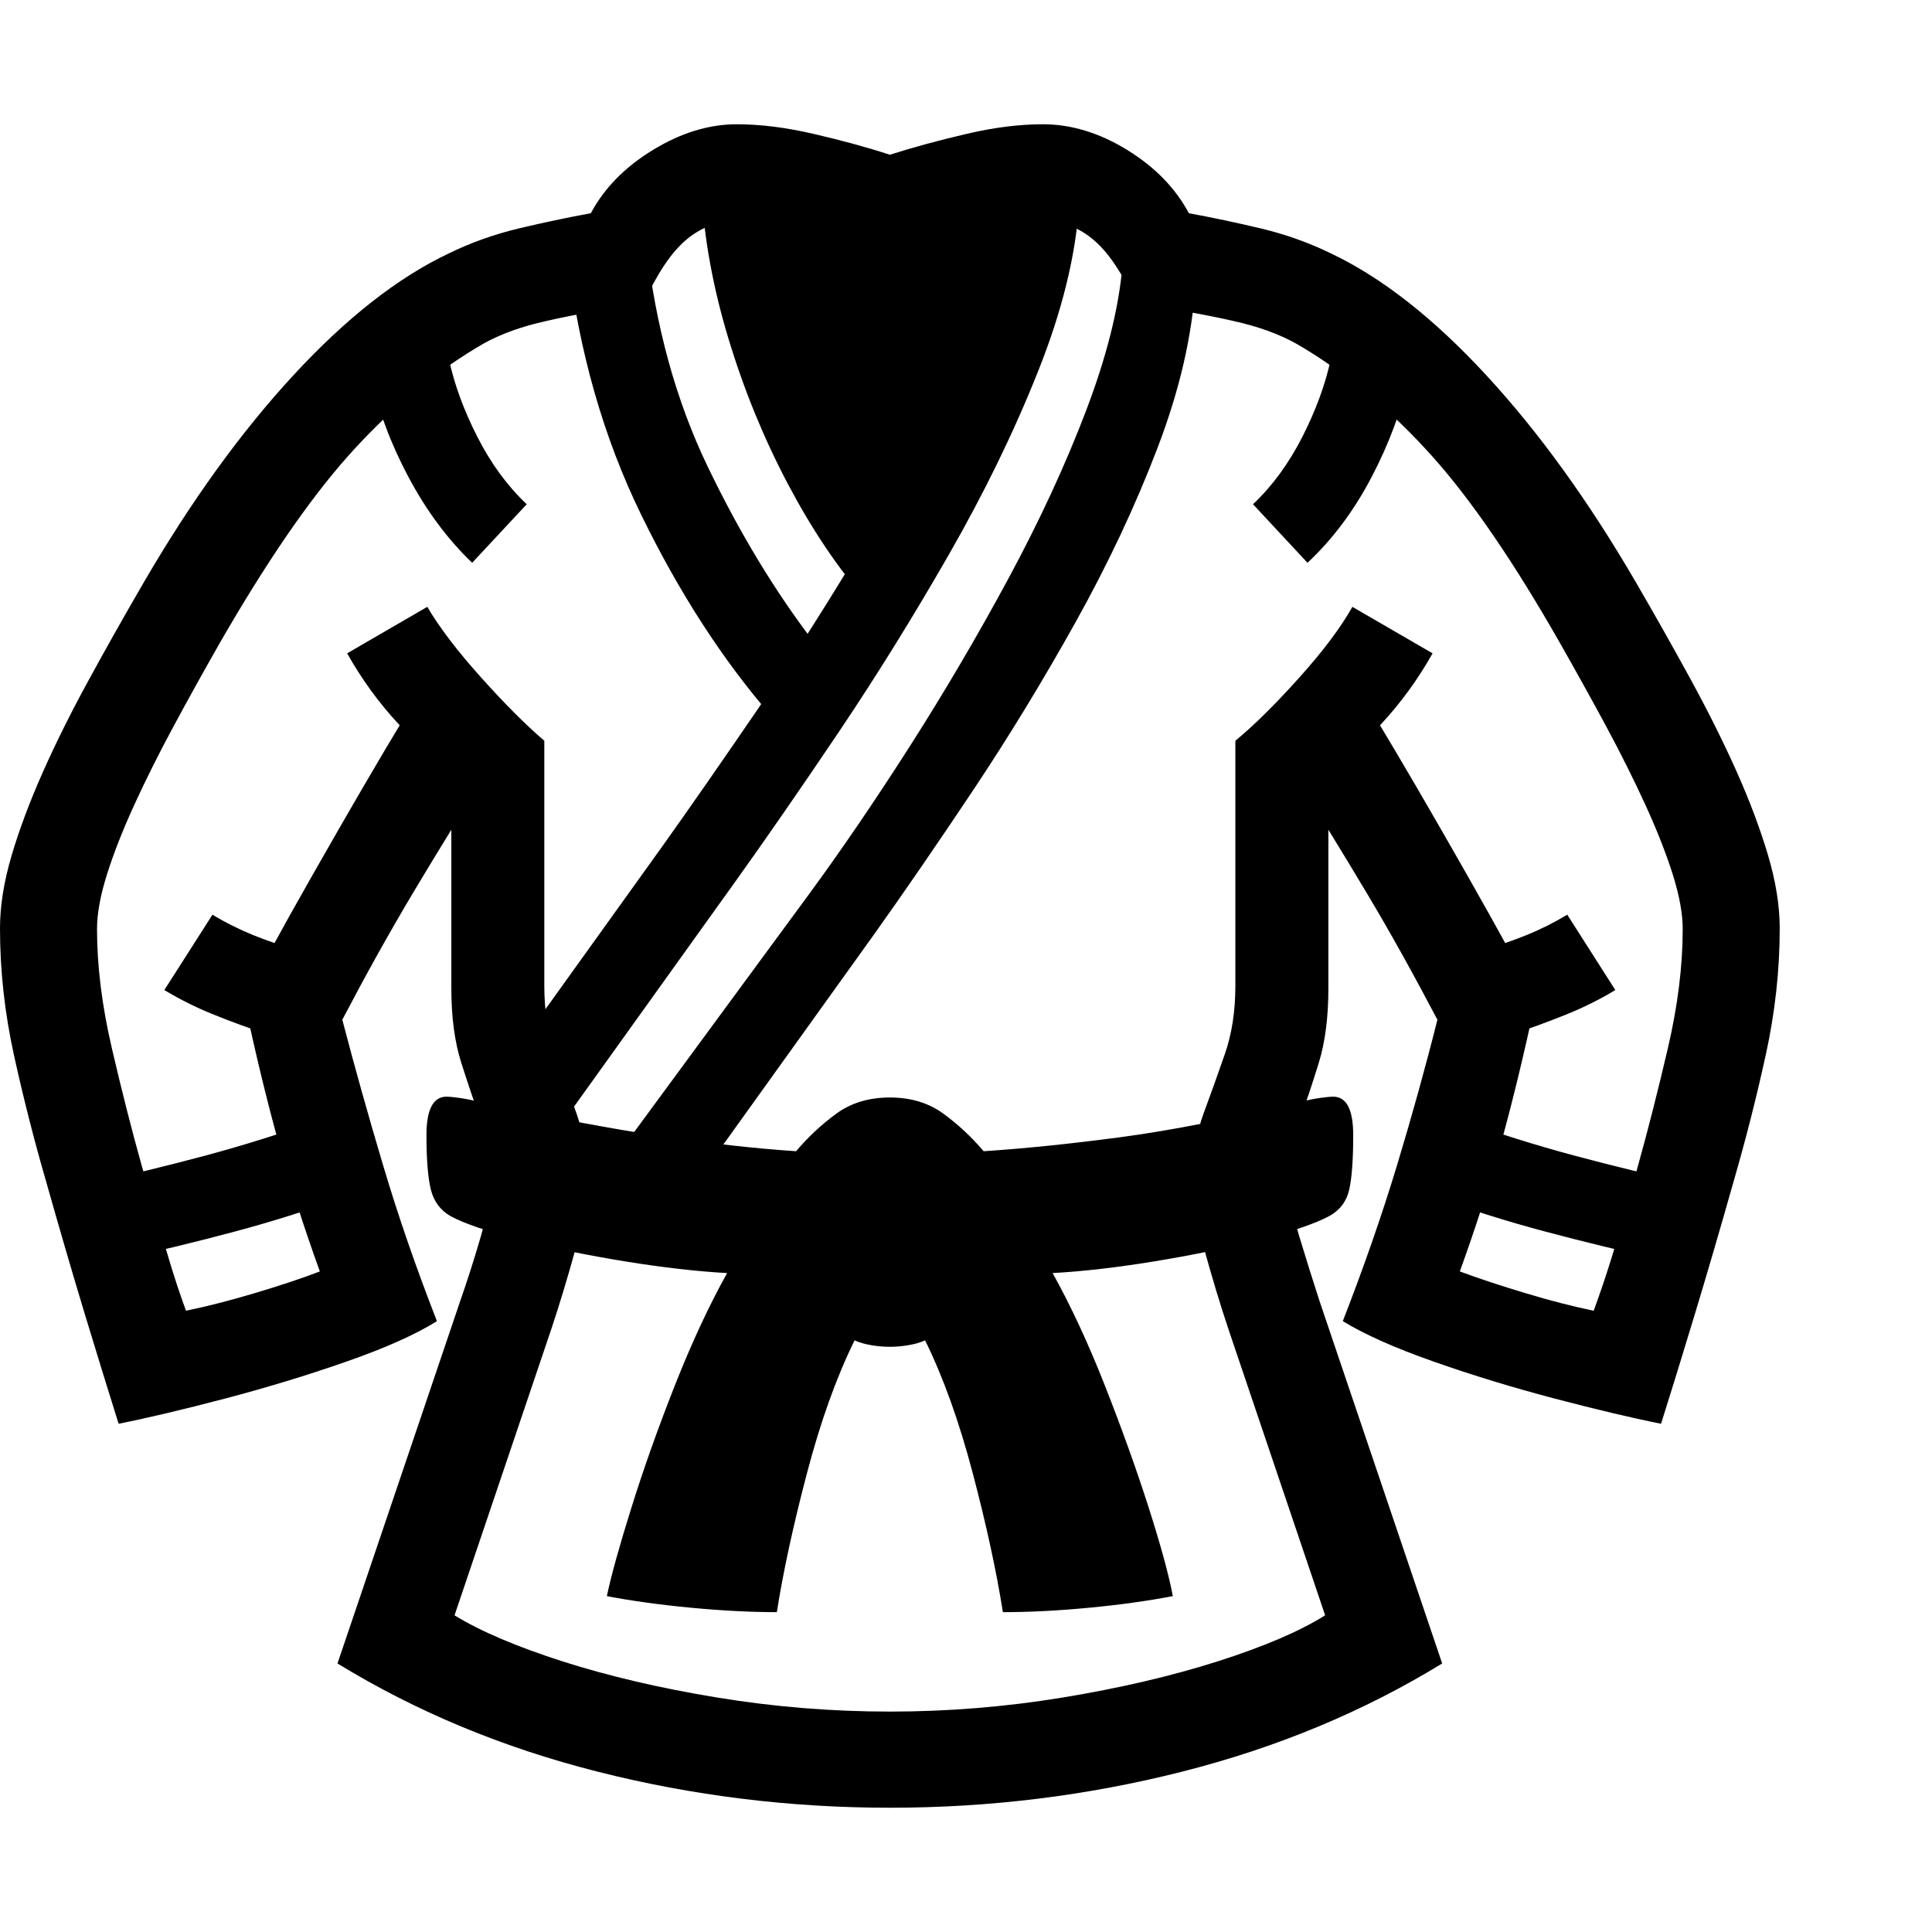 <svg version="1.1" xmlns="http://www.w3.org/2000/svg" style="fill:rgba(0,0,0,1.0)" width="256" height="256" viewBox="0 0 37.656 32.812">
  <defs>
    <style type="text/css" id="current-color-scheme">.ColorScheme-Text { color:#000000; }</style>
  </defs><path class="ColorScheme-Text" fill="currentColor" d="M17.344 32.812 C19.292 32.812 21.19 32.578 23.039 32.109 C24.888 31.641 26.578 30.938 28.109 30 L25.719 22.938 C25.583 22.521 25.451 22.096 25.32 21.664 C25.19 21.232 25.125 20.87 25.125 20.578 C25.125 20.172 25.19 19.792 25.32 19.438 C25.451 19.083 25.578 18.703 25.703 18.297 C25.828 17.891 25.891 17.406 25.891 16.844 L25.891 13.75 C26.141 14.156 26.385 14.56 26.625 14.961 C26.865 15.362 27.099 15.768 27.328 16.18 C27.557 16.591 27.786 17.016 28.016 17.453 C27.786 18.37 27.523 19.318 27.227 20.297 C26.93 21.276 26.578 22.286 26.172 23.328 C26.599 23.589 27.19 23.852 27.945 24.117 C28.701 24.383 29.484 24.622 30.297 24.836 C31.109 25.049 31.802 25.214 32.375 25.328 C32.563 24.734 32.779 24.034 33.023 23.227 C33.268 22.419 33.526 21.536 33.797 20.578 C34.026 19.786 34.232 18.977 34.414 18.148 C34.596 17.32 34.688 16.495 34.688 15.672 C34.688 15.234 34.612 14.76 34.461 14.25 C34.31 13.74 34.107 13.198 33.852 12.625 C33.596 12.052 33.299 11.456 32.961 10.836 C32.622 10.216 32.266 9.583 31.891 8.938 C30.964 7.344 29.987 5.992 28.961 4.883 C27.935 3.773 26.927 2.984 25.938 2.516 C25.51 2.307 25.057 2.146 24.578 2.031 C24.099 1.917 23.63 1.818 23.172 1.734 C22.911 1.245 22.51 0.833 21.969 0.5 C21.427 0.167 20.88 -0 20.328 -0 C19.87 -0 19.372 0.062 18.836 0.188 C18.299 0.313 17.802 0.448 17.344 0.594 C16.896 0.448 16.401 0.313 15.859 0.188 C15.318 0.062 14.818 -0 14.359 -0 C13.818 -0 13.273 0.167 12.727 0.5 C12.18 0.833 11.776 1.245 11.516 1.734 C11.057 1.818 10.589 1.917 10.109 2.031 C9.63 2.146 9.177 2.307 8.75 2.516 C7.76 2.984 6.753 3.773 5.727 4.883 C4.701 5.992 3.724 7.344 2.797 8.938 C2.422 9.583 2.065 10.216 1.727 10.836 C1.388 11.456 1.091 12.052 0.836 12.625 C0.581 13.198 0.378 13.74 0.227 14.25 C0.076 14.76 0 15.234 0 15.672 C0 16.495 0.091 17.32 0.273 18.148 C0.456 18.977 0.661 19.786 0.891 20.578 C1.161 21.536 1.419 22.419 1.664 23.227 C1.909 24.034 2.125 24.734 2.312 25.328 C2.885 25.214 3.578 25.049 4.391 24.836 C5.203 24.622 5.99 24.383 6.75 24.117 C7.51 23.852 8.099 23.589 8.516 23.328 C8.109 22.286 7.76 21.276 7.469 20.297 C7.177 19.318 6.911 18.37 6.672 17.453 C6.901 17.016 7.13 16.591 7.359 16.18 C7.589 15.768 7.823 15.362 8.062 14.961 C8.302 14.56 8.547 14.156 8.797 13.75 L8.797 16.844 C8.797 17.406 8.862 17.891 8.992 18.297 C9.122 18.703 9.25 19.083 9.375 19.438 C9.5 19.792 9.562 20.172 9.562 20.578 C9.562 20.87 9.5 21.232 9.375 21.664 C9.25 22.096 9.115 22.521 8.969 22.938 L6.578 30 C8.109 30.938 9.799 31.641 11.648 32.109 C13.497 32.578 15.396 32.812 17.344 32.812 Z M2.266 22.141 C3.036 21.974 3.802 21.789 4.562 21.586 C5.323 21.383 6.073 21.146 6.812 20.875 L6.266 19.391 C5.516 19.661 4.76 19.898 4 20.102 C3.24 20.305 2.479 20.49 1.719 20.656 Z M5.203 17.734 L5.781 16.094 C5.49 16.01 5.208 15.914 4.938 15.805 C4.667 15.695 4.401 15.563 4.141 15.406 L3.203 16.875 C3.516 17.063 3.841 17.224 4.18 17.359 C4.518 17.495 4.859 17.62 5.203 17.734 Z M15.141 29 C15.266 28.208 15.461 27.307 15.727 26.297 C15.992 25.286 16.302 24.422 16.656 23.703 C16.75 23.745 16.859 23.776 16.984 23.797 C17.109 23.818 17.229 23.828 17.344 23.828 C17.458 23.828 17.578 23.818 17.703 23.797 C17.828 23.776 17.938 23.745 18.031 23.703 C18.385 24.422 18.695 25.286 18.961 26.297 C19.227 27.307 19.422 28.208 19.547 29 C20.068 29 20.628 28.971 21.227 28.914 C21.826 28.857 22.37 28.781 22.859 28.688 C22.786 28.292 22.63 27.719 22.391 26.969 C22.151 26.219 21.867 25.427 21.539 24.594 C21.211 23.76 20.87 23.026 20.516 22.391 C21.099 22.359 21.758 22.284 22.492 22.164 C23.227 22.044 23.911 21.904 24.547 21.742 C25.182 21.581 25.635 21.427 25.906 21.281 C26.115 21.167 26.245 20.995 26.297 20.766 C26.349 20.536 26.375 20.182 26.375 19.703 C26.375 19.203 26.245 18.953 25.984 18.953 C25.932 18.953 25.849 18.961 25.734 18.977 C25.62 18.992 25.479 19.021 25.312 19.062 C23.979 19.385 22.823 19.612 21.844 19.742 C20.865 19.872 19.974 19.964 19.172 20.016 C18.932 19.734 18.669 19.49 18.383 19.281 C18.096 19.073 17.75 18.969 17.344 18.969 C16.937 18.969 16.591 19.073 16.305 19.281 C16.018 19.49 15.755 19.734 15.516 20.016 C14.724 19.964 13.839 19.865 12.859 19.719 C11.88 19.573 10.719 19.354 9.375 19.062 C9.208 19.021 9.068 18.992 8.953 18.977 C8.839 18.961 8.755 18.953 8.703 18.953 C8.443 18.953 8.312 19.203 8.312 19.703 C8.312 20.182 8.341 20.536 8.398 20.766 C8.456 20.995 8.583 21.167 8.781 21.281 C9.052 21.427 9.503 21.581 10.133 21.742 C10.763 21.904 11.448 22.044 12.188 22.164 C12.927 22.284 13.589 22.359 14.172 22.391 C13.818 23.026 13.477 23.76 13.148 24.594 C12.82 25.427 12.539 26.219 12.305 26.969 C12.07 27.719 11.911 28.292 11.828 28.688 C12.318 28.781 12.865 28.857 13.469 28.914 C14.073 28.971 14.63 29 15.141 29 Z M9 12.859 L10.609 12.016 C10.255 11.714 9.846 11.305 9.383 10.789 C8.919 10.273 8.568 9.813 8.328 9.406 L6.766 10.312 C7.047 10.813 7.38 11.271 7.766 11.688 C8.151 12.104 8.562 12.495 9 12.859 Z M17.344 30.938 C16.208 30.938 15.086 30.846 13.977 30.664 C12.867 30.482 11.865 30.247 10.969 29.961 C10.073 29.674 9.37 29.375 8.859 29.062 L10.75 23.469 C10.906 23 11.06 22.492 11.211 21.945 C11.362 21.398 11.438 20.938 11.438 20.562 C11.438 20.083 11.37 19.654 11.234 19.273 C11.099 18.893 10.961 18.508 10.82 18.117 C10.68 17.727 10.609 17.286 10.609 16.797 L10.609 12.016 L7.844 11.625 C7.635 11.969 7.375 12.409 7.062 12.945 C6.75 13.482 6.432 14.034 6.109 14.602 C5.786 15.169 5.5 15.682 5.25 16.141 C5 16.599 4.839 16.922 4.766 17.109 C4.984 18.13 5.206 19.044 5.43 19.852 C5.654 20.659 5.922 21.495 6.234 22.359 C5.88 22.495 5.458 22.635 4.969 22.781 C4.479 22.927 4.031 23.042 3.625 23.125 C3.51 22.812 3.398 22.474 3.289 22.109 C3.18 21.745 3.005 21.146 2.766 20.312 C2.568 19.604 2.372 18.836 2.18 18.008 C1.987 17.18 1.891 16.406 1.891 15.688 C1.891 15.385 1.956 15.029 2.086 14.617 C2.216 14.206 2.393 13.755 2.617 13.266 C2.841 12.776 3.096 12.266 3.383 11.734 C3.669 11.203 3.964 10.672 4.266 10.141 C5.182 8.547 6.023 7.32 6.789 6.461 C7.555 5.602 8.385 4.901 9.281 4.359 C9.615 4.151 10.013 3.99 10.477 3.875 C10.94 3.76 11.63 3.63 12.547 3.484 C12.807 2.911 13.081 2.503 13.367 2.258 C13.654 2.013 13.979 1.891 14.344 1.891 L17.359 2.656 L20.344 1.891 C20.708 1.891 21.034 2.013 21.32 2.258 C21.607 2.503 21.88 2.911 22.141 3.484 C23.057 3.63 23.747 3.76 24.211 3.875 C24.674 3.99 25.073 4.151 25.406 4.359 C26.302 4.901 27.135 5.602 27.906 6.461 C28.677 7.32 29.516 8.547 30.422 10.141 C30.724 10.672 31.018 11.203 31.305 11.734 C31.591 12.266 31.846 12.776 32.07 13.266 C32.294 13.755 32.471 14.206 32.602 14.617 C32.732 15.029 32.797 15.385 32.797 15.688 C32.797 16.406 32.701 17.18 32.508 18.008 C32.315 18.836 32.12 19.604 31.922 20.312 C31.693 21.146 31.521 21.745 31.406 22.109 C31.292 22.474 31.177 22.812 31.062 23.125 C30.656 23.042 30.211 22.927 29.727 22.781 C29.242 22.635 28.818 22.495 28.453 22.359 C28.766 21.495 29.034 20.659 29.258 19.852 C29.482 19.044 29.703 18.13 29.922 17.109 C29.849 16.922 29.688 16.599 29.438 16.141 C29.187 15.682 28.901 15.169 28.578 14.602 C28.255 14.034 27.938 13.482 27.625 12.945 C27.312 12.409 27.052 11.969 26.844 11.625 L24.078 12.016 L24.078 16.797 C24.078 17.286 24.01 17.727 23.875 18.117 C23.74 18.508 23.602 18.893 23.461 19.273 C23.32 19.654 23.25 20.083 23.25 20.562 C23.25 20.938 23.326 21.398 23.477 21.945 C23.628 22.492 23.781 23 23.938 23.469 L25.828 29.062 C25.328 29.375 24.628 29.674 23.727 29.961 C22.826 30.247 21.82 30.482 20.711 30.664 C19.602 30.846 18.479 30.938 17.344 30.938 Z M9.203 8.547 L10.266 7.406 C9.891 7.052 9.57 6.615 9.305 6.094 C9.039 5.573 8.854 5.068 8.75 4.578 L7.234 4.922 C7.37 5.568 7.612 6.219 7.961 6.875 C8.31 7.531 8.724 8.089 9.203 8.547 Z M10.969 19.453 L14.328 14.766 C14.932 13.922 15.604 12.951 16.344 11.852 C17.083 10.753 17.799 9.599 18.492 8.391 C19.185 7.182 19.766 5.99 20.234 4.812 C20.703 3.635 20.969 2.552 21.031 1.562 L19.469 1.5 C19.417 2.406 19.151 3.427 18.672 4.562 C18.193 5.698 17.607 6.852 16.914 8.023 C16.221 9.195 15.516 10.307 14.797 11.359 C14.078 12.411 13.448 13.318 12.906 14.078 L9.688 18.562 Z M13.938 20.109 L17.031 15.797 C17.625 14.964 18.271 14.023 18.969 12.977 C19.667 11.93 20.333 10.836 20.969 9.695 C21.604 8.555 22.135 7.424 22.562 6.305 C22.99 5.185 23.234 4.13 23.297 3.141 L21.875 2.781 C21.802 3.604 21.565 4.542 21.164 5.594 C20.763 6.646 20.26 7.732 19.656 8.852 C19.052 9.971 18.409 11.065 17.727 12.133 C17.044 13.201 16.385 14.167 15.75 15.031 L12.109 19.984 Z M15.031 11.531 L15.875 10.109 C15.115 9.12 14.422 7.977 13.797 6.68 C13.172 5.383 12.771 3.922 12.594 2.297 L11.062 2.578 C11.281 4.422 11.76 6.102 12.5 7.617 C13.24 9.133 14.083 10.437 15.031 11.531 Z M32.422 22.141 L32.969 20.656 C32.208 20.49 31.448 20.305 30.688 20.102 C29.927 19.898 29.172 19.661 28.422 19.391 L27.875 20.875 C28.615 21.146 29.367 21.383 30.133 21.586 C30.898 21.789 31.661 21.974 32.422 22.141 Z M16.859 9.25 L17.719 7.859 C17.052 7.026 16.49 6.034 16.031 4.883 C15.573 3.732 15.302 2.542 15.219 1.312 L13.672 1.312 C13.724 2.24 13.901 3.201 14.203 4.195 C14.505 5.19 14.891 6.13 15.359 7.016 C15.828 7.901 16.328 8.646 16.859 9.25 Z M17.344 8.188 L18.281 7.375 L20.594 1.109 L14.094 1.109 L16.406 7.375 Z M29.484 17.734 C29.828 17.62 30.169 17.495 30.508 17.359 C30.846 17.224 31.172 17.063 31.484 16.875 L30.547 15.406 C30.286 15.563 30.021 15.695 29.75 15.805 C29.479 15.914 29.198 16.01 28.906 16.094 Z M25.688 12.859 C26.125 12.495 26.536 12.104 26.922 11.688 C27.307 11.271 27.641 10.813 27.922 10.312 L26.359 9.406 C26.13 9.813 25.784 10.273 25.32 10.789 C24.857 11.305 24.443 11.714 24.078 12.016 Z M25.484 8.547 C25.974 8.089 26.391 7.531 26.734 6.875 C27.078 6.219 27.318 5.568 27.453 4.922 L25.938 4.578 C25.833 5.068 25.648 5.573 25.383 6.094 C25.117 6.615 24.797 7.052 24.422 7.406 Z M37.656 27.344" /></svg>